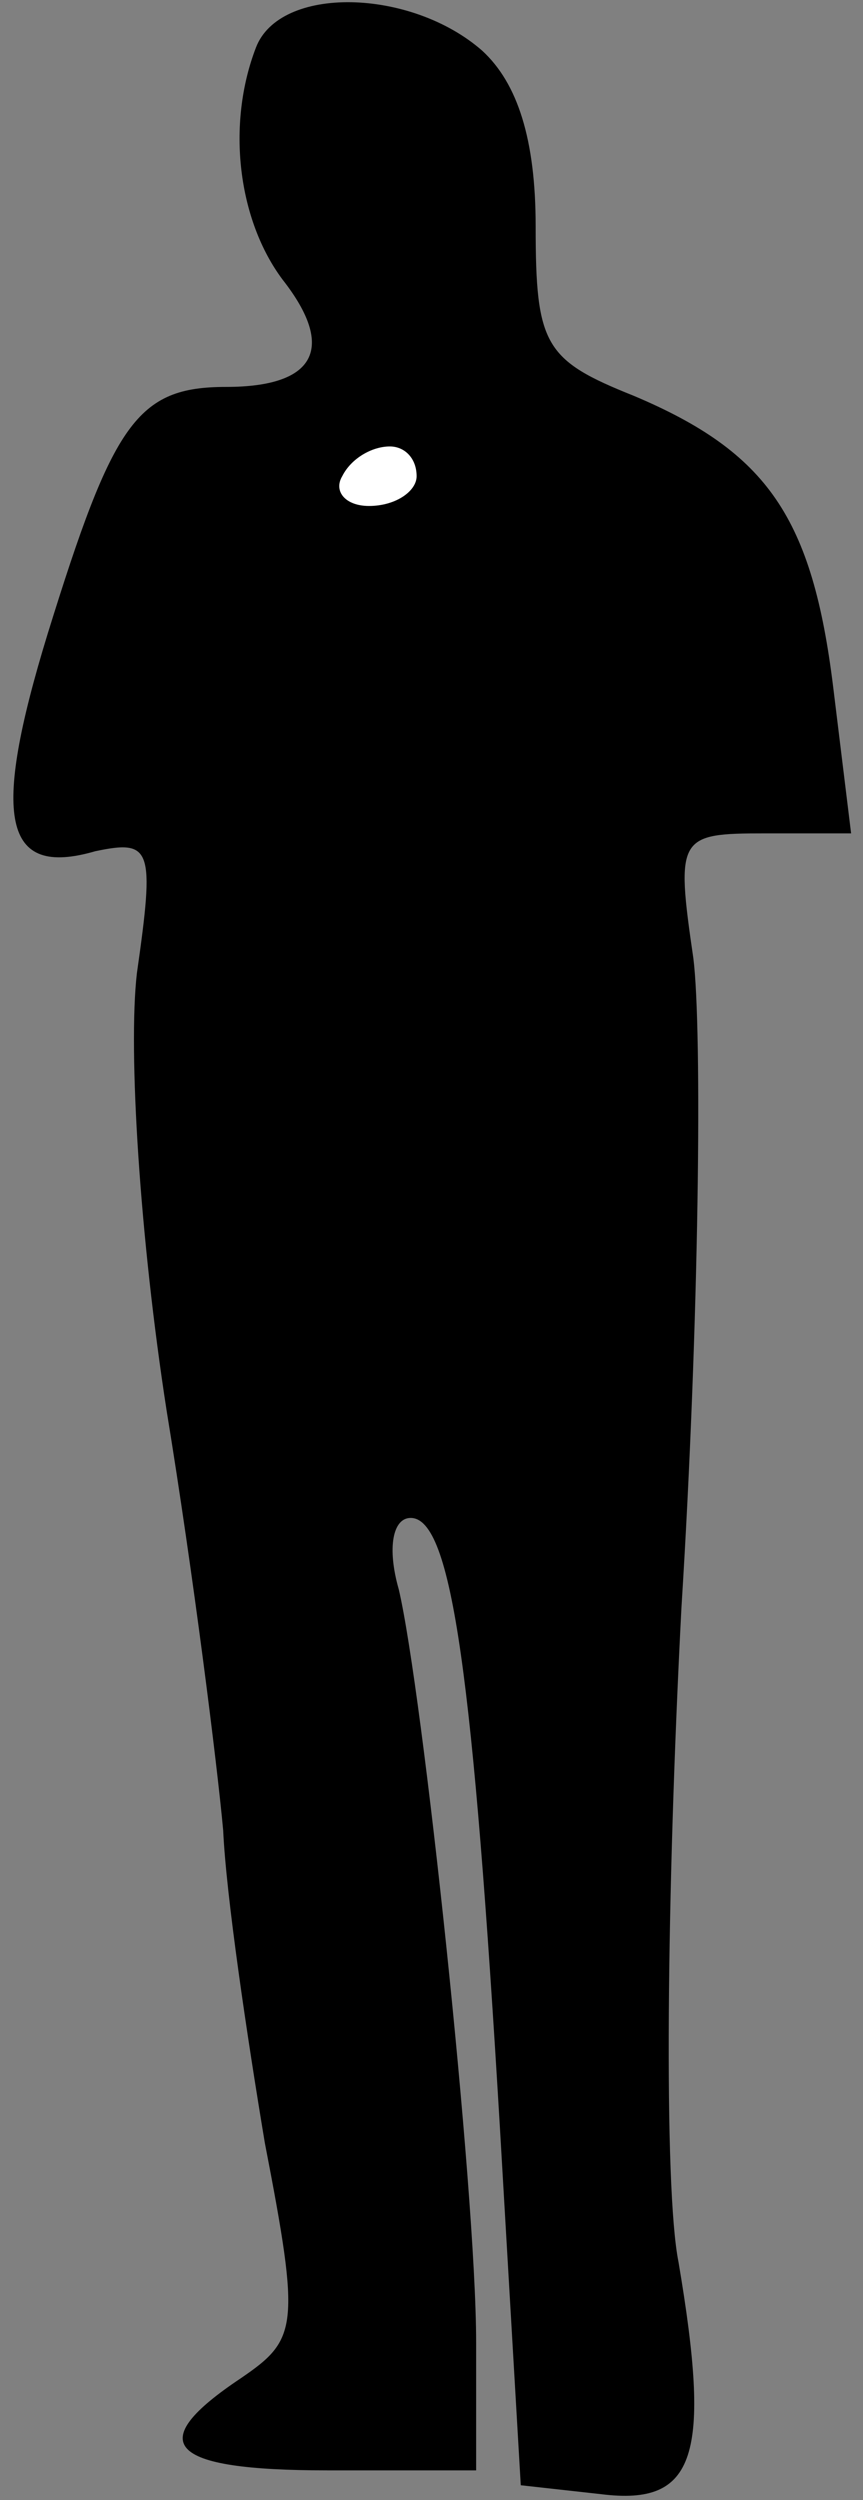 <?xml version="1.0" standalone="no"?>
<!DOCTYPE svg PUBLIC "-//W3C//DTD SVG 20010904//EN"
 "http://www.w3.org/TR/2001/REC-SVG-20010904/DTD/svg10.dtd">
<svg version="1.0" xmlns="http://www.w3.org/2000/svg"
 width="29pt" height="84pt" viewBox="0 0 29 84"
 preserveAspectRatio="xMidYMid meet">
<rect x="0" y="0" width="29" height="84" fill="#808080" stroke="none"/>
<g transform="translate(0,84) scale(0.1,-0.1)"
fill="#000000" stroke="none">
<path fill="#000000" stroke="none" d="M86 824 c-10 -26 -6 -58 9 -78 18 -23
11 -36 -19 -36 -30 0 -38 -12 -60 -83 -19 -62 -15 -82 16 -73 19 4 20 1 14
-41 -3 -26 1 -89 10 -147 9 -55 17 -119 19 -141 1 -22 8 -69 14 -105 12 -62
11 -66 -8 -79 -33 -22 -25 -31 29 -31 l50 0 0 43 c0 51 -18 219 -26 253 -4 14
-2 24 4 24 14 0 21 -54 30 -205 l7 -120 27 -3 c32 -4 37 13 26 78 -5 25 -4
124 1 220 6 96 7 194 4 218 -6 41 -5 42 24 42 l29 0 -6 49 c-7 57 -22 79 -67
98 -30 12 -33 17 -33 57 0 29 -6 48 -18 59 -24 21 -68 22 -76 1z"/>
<path fill="#ffffff" stroke="none" d="M140 680 c0 -5 -7 -10 -16 -10 -8 0
-12 5 -9 10 3 6 10 10 16 10 5 0 9 -4 9 -10z"/>
</g>
</svg>
